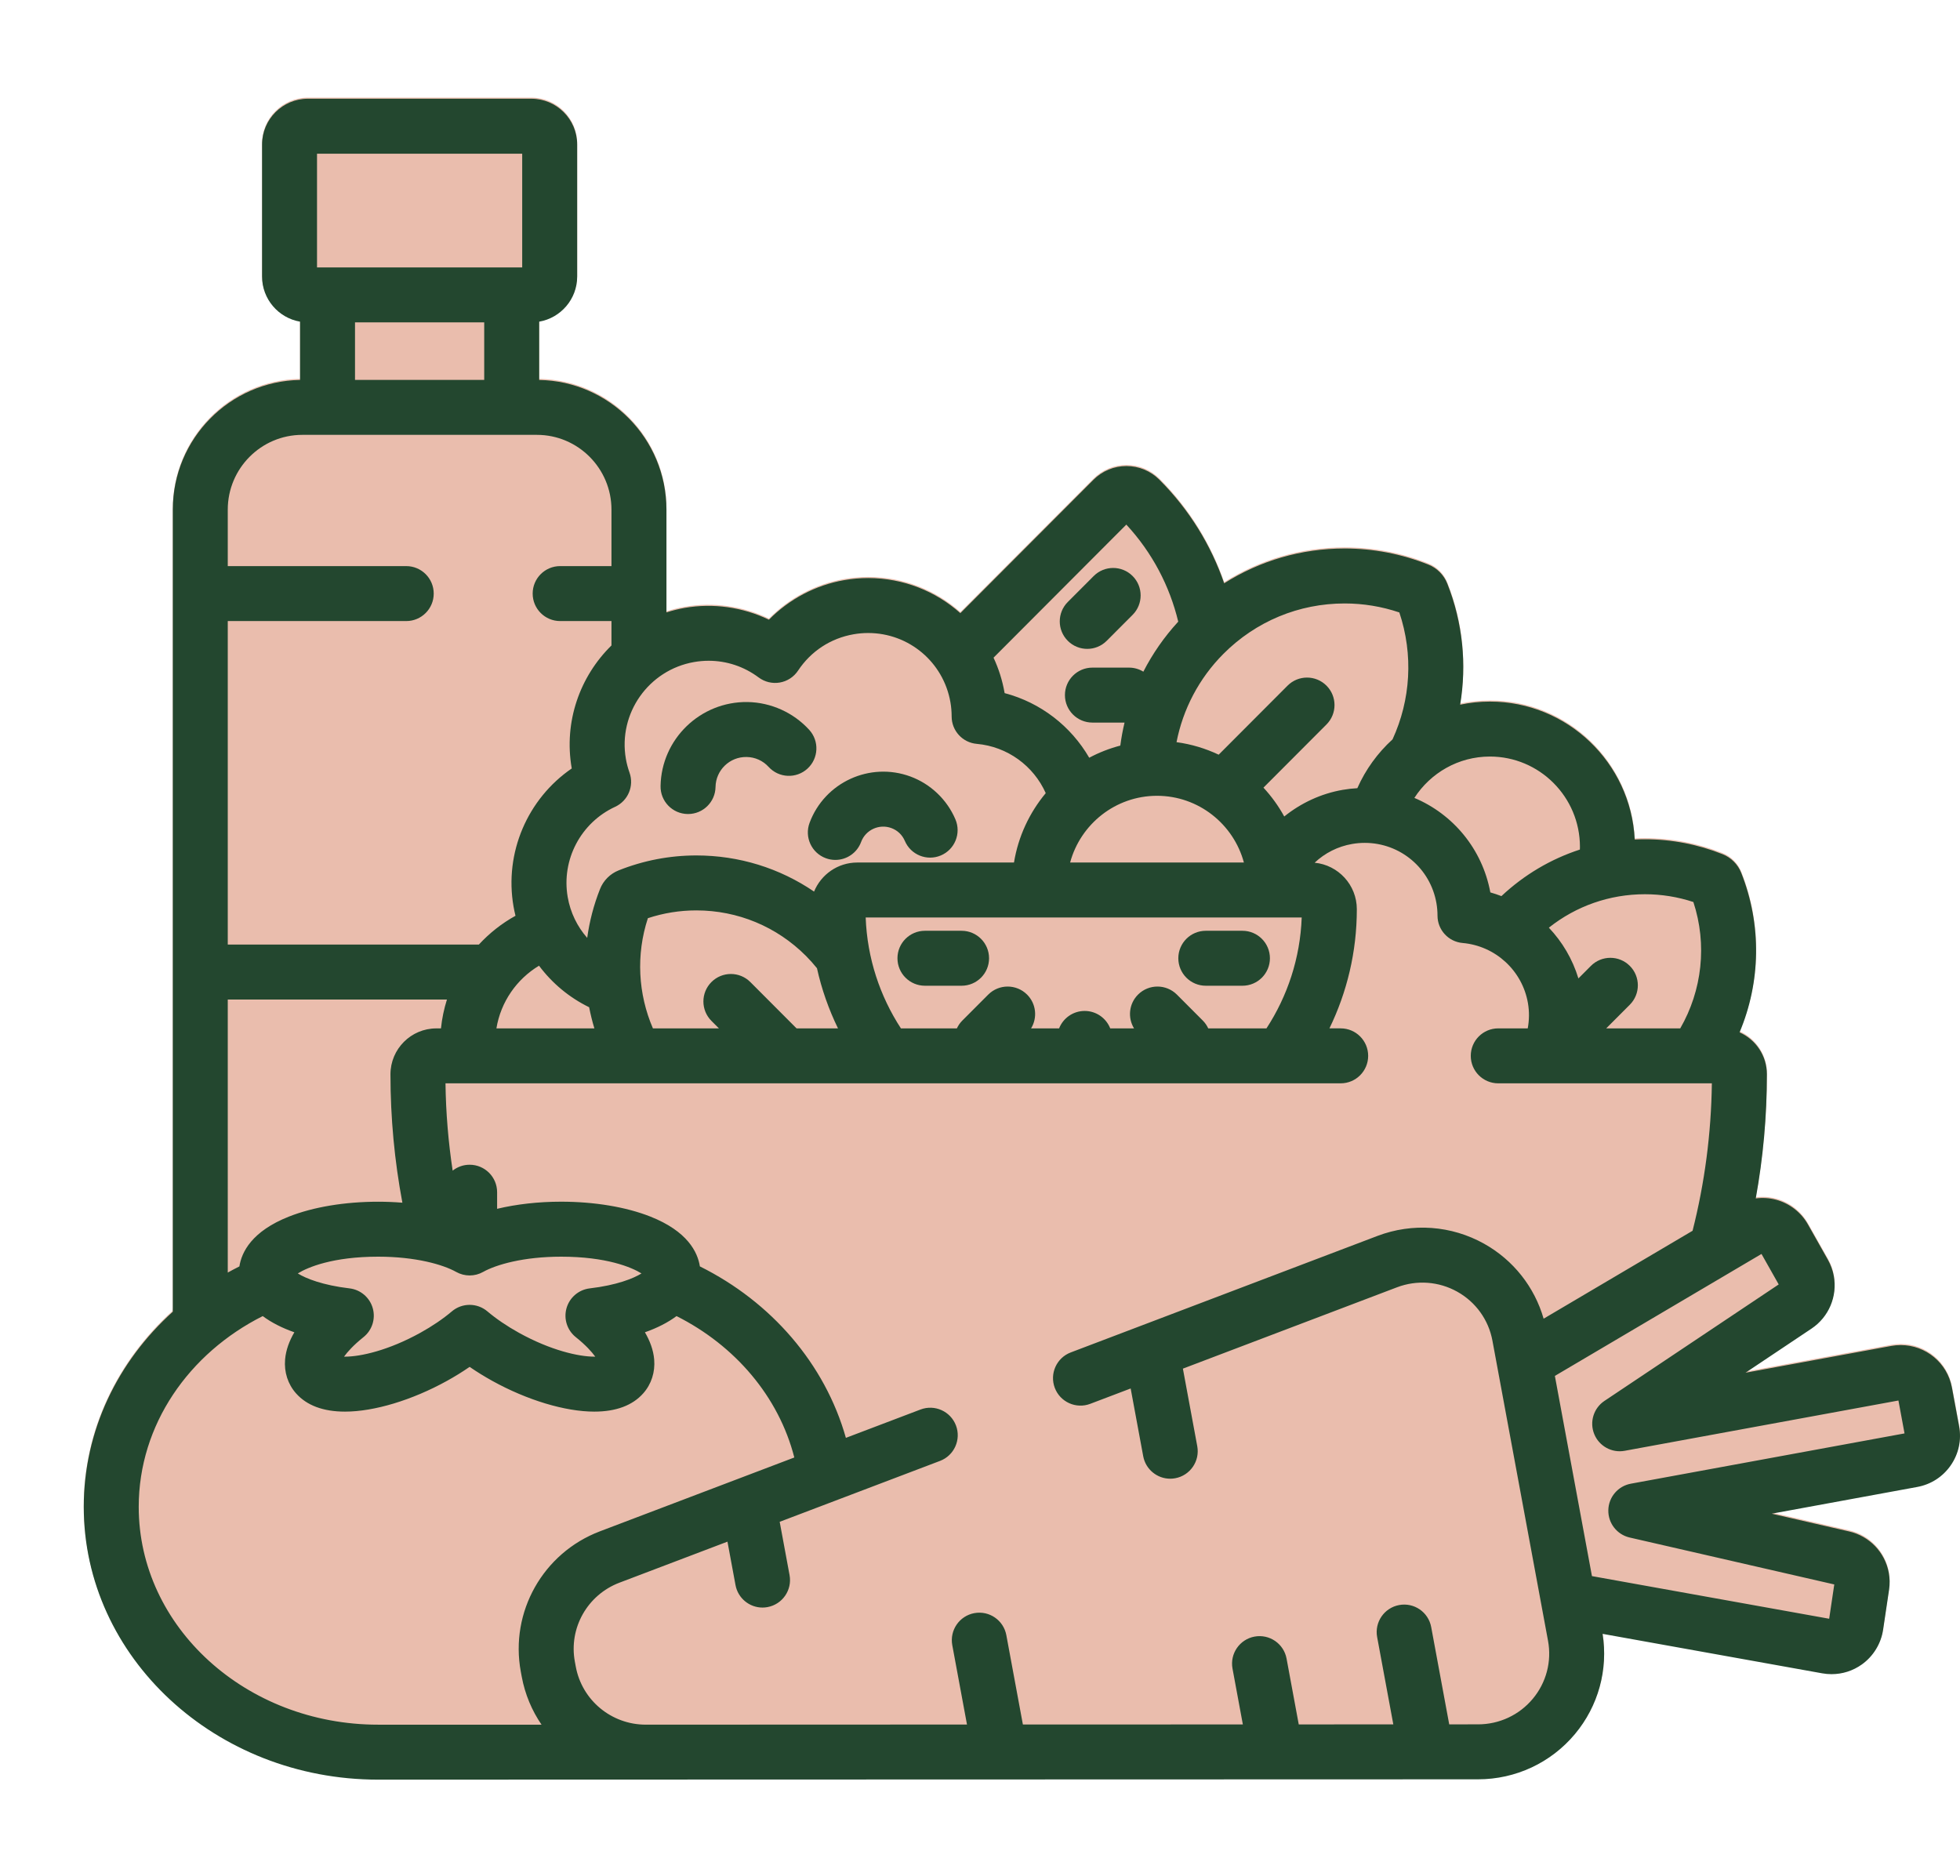 <?xml version="1.0" encoding="utf-8"?>
<!-- Generator: Adobe Illustrator 16.0.0, SVG Export Plug-In . SVG Version: 6.00 Build 0)  -->
<!DOCTYPE svg PUBLIC "-//W3C//DTD SVG 1.0//EN" "http://www.w3.org/TR/2001/REC-SVG-20010904/DTD/svg10.dtd">
<svg version="1.0" id="Capa_1" xmlns="http://www.w3.org/2000/svg" xmlns:xlink="http://www.w3.org/1999/xlink" x="0px" y="0px"
	 width="585px" height="560px" viewBox="0 0 585 560" enable-background="new 0 0 585 560" xml:space="preserve">
<path fill="#EABDAD" d="M584.736,425.404l-2.137-11.53c-1.361-7.366-7.796-12.715-15.298-12.715c-0.94,0-1.891,0.086-2.823,0.258
	l-43.488,7.989l19.693-13.166c5.161-3.449,7.771-9.62,6.646-15.742c-0.313-1.677-0.899-3.284-1.748-4.792l-5.96-10.553
	c-2.042-3.626-5.524-6.32-9.544-7.388c-1.969-0.524-4.026-0.643-6.035-0.381c2.193-12.104,3.324-24.465,3.324-37.048
	c0-5.584-3.358-10.39-8.154-12.522c6.269-14.904,6.695-31.97,0.5-47.598c-0.502-1.271-1.248-2.405-2.214-3.372
	c-0.958-0.958-2.079-1.698-3.351-2.209c-7.425-2.956-15.227-4.455-23.188-4.455c-1.019,0-2.032,0.026-3.043,0.074
	c-1.137-22.896-20.086-41.173-43.219-41.173c-3.046,0-6.018,0.323-8.885,0.928c1.991-11.922,0.817-24.395-3.824-36.104
	c-0.499-1.286-1.248-2.441-2.268-3.477c-0.979-0.98-2.129-1.736-3.403-2.242c-7.997-3.186-16.401-4.8-24.98-4.8
	c-12.924,0-25.286,3.634-35.959,10.389c-3.898-11.295-10.329-21.898-19.313-30.903c-2.631-2.637-6.131-4.089-9.855-4.089
	c-3.724,0-7.225,1.452-9.858,4.092l-39.718,39.808c-7.35-6.556-17.021-10.475-27.52-10.475c-2.383,0-4.787,0.209-7.148,0.62
	c-8.557,1.488-16.431,5.678-22.467,11.812c-7.739-3.735-16.606-5.01-25.128-3.526c-1.875,0.325-3.693,0.785-5.459,1.346v-30.676
	c0-21.125-16.979-38.342-37.98-38.703V95.681c6.43-1.112,11.338-6.716,11.338-13.457V42.806c0-7.538-6.133-13.672-13.672-13.672
	H91.889c-7.539,0-13.672,6.134-13.672,13.672v39.418c0,6.741,4.909,12.345,11.338,13.457v17.396
	c-21.002,0.361-37.979,17.578-37.979,38.704v238.682c-0.062,0.297-0.119,0.593-0.166,0.888C35.128,406.13,25,426.703,25,449.448
	c0,44.895,39.402,81.418,87.835,81.418l328.329-0.096c11.206-0.005,21.745-4.93,28.914-13.512c6.981-8.354,9.949-19.205,8.24-29.906
	l65.576,11.785c0.908,0.163,1.839,0.246,2.761,0.246c3.271,0,6.403-1.004,9.058-2.9c3.411-2.437,5.721-6.209,6.336-10.347
	l1.776-11.919c0.256-1.707,0.228-3.428-0.084-5.112c-1.129-6.094-5.771-10.93-11.823-12.316l-23.114-5.303l43.444-7.979
	c4.098-0.754,7.652-3.054,10.01-6.479C584.611,433.612,585.491,429.485,584.736,425.404z"/>
<g>
	<g>
		<path fill="#23472F" d="M241.523,217.843c-4.717-5.164-11.435-8.188-18.426-8.296c-14.064-0.181-25.701,11.032-25.938,25.086
			c-0.077,4.53,3.534,8.265,8.063,8.341c0.047,0.001,0.094,0.001,0.143,0.001c4.466,0,8.123-3.582,8.199-8.064
			c0.084-5.02,4.209-9.047,9.276-8.959c2.53,0.04,4.863,1.09,6.57,2.958c3.056,3.346,8.246,3.579,11.589,0.522
			C244.344,226.377,244.579,221.188,241.523,217.843z"/>
	</g>
</g>
<g>
	<g>
		<path fill="#23472F" d="M285.166,244.577c-2.515-5.911-7.409-10.575-13.433-12.8c-12.112-4.468-25.614,1.741-30.103,13.84
			c-1.576,4.248,0.59,8.969,4.838,10.545c0.94,0.349,1.903,0.514,2.852,0.514c3.333,0,6.466-2.045,7.691-5.353
			c1.349-3.635,5.409-5.493,9.04-4.153c1.825,0.674,3.252,2.034,4.015,3.827c1.772,4.169,6.593,6.112,10.76,4.339
			C284.996,253.564,286.938,248.746,285.166,244.577z"/>
	</g>
</g>
<g>
	<g>
		<path fill="#23472F" d="M338.037,171.925c-3.207-3.201-8.401-3.194-11.602,0.013l-7.732,7.748c-3.2,3.206-3.194,8.4,0.013,11.601
			c1.601,1.599,3.696,2.396,5.793,2.396c2.104,0,4.205-0.803,5.808-2.408l7.732-7.748
			C341.249,180.319,341.243,175.124,338.037,171.925z"/>
	</g>
</g>
<g>
	<g>
		<path fill="#23472F" d="M287.001,277.826h-10.933c-4.531,0-8.203,3.673-8.203,8.202c0,4.53,3.672,8.203,8.203,8.203h10.933
			c4.532,0,8.203-3.673,8.203-8.203C295.204,281.499,291.533,277.826,287.001,277.826z"/>
	</g>
</g>
<g>
	<g>
		<path fill="#23472F" d="M370.83,277.826h-10.934c-4.531,0-8.203,3.673-8.203,8.202c0,4.53,3.673,8.203,8.203,8.203h10.934
			c4.53,0,8.203-3.673,8.203-8.203C379.033,281.499,375.36,277.826,370.83,277.826z"/>
	</g>
</g>
<g>
	<g>
		<path fill="#23472F" d="M584.736,425.737l-2.137-11.53c-1.361-7.366-7.796-12.715-15.298-12.715c-0.94,0-1.891,0.086-2.823,0.258
			l-43.488,7.989l19.693-13.166c5.161-3.449,7.771-9.62,6.646-15.742c-0.313-1.677-0.899-3.284-1.748-4.792l-5.96-10.553
			c-2.042-3.626-5.524-6.32-9.544-7.388c-1.969-0.524-4.026-0.643-6.035-0.381c2.193-12.104,3.324-24.465,3.324-37.048
			c0-5.584-3.358-10.39-8.154-12.522c6.269-14.904,6.695-31.97,0.5-47.598c-0.502-1.271-1.248-2.405-2.214-3.372
			c-0.958-0.958-2.079-1.698-3.351-2.209c-7.425-2.956-15.227-4.455-23.188-4.455c-1.019,0-2.032,0.026-3.043,0.074
			c-1.137-22.896-20.086-41.173-43.219-41.173c-3.046,0-6.018,0.323-8.885,0.928c1.991-11.922,0.817-24.395-3.824-36.104
			c-0.499-1.286-1.248-2.441-2.268-3.477c-0.979-0.98-2.129-1.736-3.403-2.242c-7.997-3.186-16.401-4.8-24.98-4.8
			c-12.924,0-25.286,3.634-35.959,10.389c-3.898-11.295-10.329-21.898-19.313-30.903c-2.631-2.637-6.131-4.089-9.855-4.089
			c-3.724,0-7.225,1.452-9.858,4.092l-39.718,39.808c-7.35-6.556-17.021-10.475-27.52-10.475c-2.383,0-4.787,0.209-7.148,0.62
			c-8.557,1.488-16.431,5.678-22.467,11.812c-7.739-3.735-16.606-5.01-25.128-3.526c-1.875,0.325-3.693,0.785-5.459,1.346v-30.676
			c0-21.125-16.979-38.342-37.98-38.703V96.014c6.43-1.112,11.338-6.716,11.338-13.457V43.139c0-7.538-6.133-13.672-13.672-13.672
			H91.889c-7.539,0-13.672,6.134-13.672,13.672v39.418c0,6.741,4.909,12.345,11.338,13.457v17.396
			c-21.002,0.361-37.979,17.578-37.979,38.704V391.53C35.196,406.321,25,426.958,25,449.781c0,44.895,39.402,81.418,87.835,81.418
			l328.329-0.096c11.206-0.005,21.745-4.93,28.914-13.512c6.981-8.354,9.949-19.205,8.24-29.906l65.576,11.785
			c0.908,0.163,1.839,0.246,2.761,0.246c3.271,0,6.403-1.004,9.058-2.9c3.411-2.437,5.721-6.209,6.336-10.347l1.776-11.919
			c0.256-1.707,0.228-3.428-0.084-5.112c-1.129-6.094-5.771-10.93-11.823-12.316l-23.114-5.303l43.444-7.979
			c4.098-0.754,7.652-3.054,10.01-6.479C584.611,433.945,585.491,429.818,584.736,425.737z M490.959,266.917
			c4.938,0,9.793,0.782,14.461,2.323c4.172,12.701,2.609,26.403-3.922,37.722H479.4l7.051-7.067c3.2-3.207,3.193-8.4-0.014-11.602
			c-3.208-3.2-8.402-3.194-11.602,0.013l-3.729,3.74c-1.749-5.759-4.804-10.915-8.817-15.146
			C470.432,270.437,480.426,266.917,490.959,266.917z M444.697,225.819c14.814,0,26.867,12.088,26.867,26.946
			c0,0.275-0.015,0.548-0.021,0.821c-8.646,2.813-16.618,7.51-23.415,13.89c-1.082-0.41-2.179-0.791-3.306-1.103
			c-2.399-12.963-11.137-23.354-22.676-28.206C426.938,230.747,435.248,225.819,444.697,225.819z M401.336,180.124
			c5.571,0,11.047,0.9,16.323,2.684c4.24,12.608,3.374,26.152-2.029,37.884c-4.44,4.046-8.045,9.001-10.509,14.57
			c-1.464,0.085-2.929,0.247-4.376,0.499c-6.428,1.118-12.421,3.907-17.438,7.952c-1.71-3.128-3.805-6.016-6.205-8.613
			l18.813-18.854c3.2-3.207,3.194-8.401-0.014-11.602c-3.207-3.2-8.401-3.194-11.603,0.014l-20.561,20.606
			c-3.912-1.85-8.142-3.136-12.584-3.737c1.919-9.789,6.669-19.013,14.017-26.378C374.839,185.46,387.683,180.124,401.336,180.124z
			 M338.479,306.962h-7.109c-1.198-3.048-4.158-5.207-7.631-5.207c-3.474,0-6.435,2.16-7.632,5.207h-8.364
			c1.941-3.163,1.55-7.354-1.192-10.091c-3.207-3.2-8.4-3.194-11.602,0.012l-7.731,7.748c-0.693,0.695-1.229,1.488-1.621,2.331
			H268.9c-6.253-9.595-10.068-20.921-10.521-33.105H388.52c-0.451,12.186-4.268,23.512-10.521,33.105h-17.375
			c-0.391-0.843-0.927-1.638-1.62-2.332l-7.73-7.748c-3.201-3.205-8.394-3.214-11.601-0.013
			C336.928,299.606,336.535,303.798,338.479,306.962z M319.4,257.45c3.092-11.459,13.545-19.915,25.933-19.915
			c12.389,0,22.842,8.457,25.934,19.915H319.4L319.4,257.45z M336.175,156.584c7.803,8.433,12.962,18.444,15.492,28.969
			c-4.188,4.552-7.667,9.58-10.411,14.933c-1.246-0.764-2.706-1.211-4.272-1.211h-10.933c-4.529,0-8.202,3.673-8.202,8.203
			s3.673,8.203,8.202,8.203h9.59c-0.54,2.265-0.959,4.558-1.263,6.867c-3.257,0.854-6.368,2.074-9.279,3.625
			c-5.468-9.437-14.521-16.468-25.249-19.288c-0.003-0.023-0.008-0.046-0.012-0.069c-0.644-3.712-1.766-7.233-3.296-10.508
			L336.175,156.584z M187.887,230.605c-0.48-1.346-0.846-2.726-1.085-4.109c-2.353-13.563,6.791-26.522,20.378-28.889
			c1.434-0.25,2.889-0.377,4.326-0.377c5.404,0,10.569,1.726,14.934,4.984c1.807,1.35,4.09,1.896,6.313,1.511
			c2.223-0.386,4.188-1.669,5.436-3.549c3.851-5.81,9.742-9.664,16.59-10.855c1.437-0.251,2.896-0.377,4.336-0.377
			c12.152,0,22.481,8.695,24.559,20.679c0.238,1.373,0.361,2.803,0.363,4.252c0.008,4.246,3.255,7.786,7.484,8.156
			c9.172,0.808,16.979,6.578,20.599,14.709c-4.847,5.815-8.204,12.916-9.479,20.712h-46.78c-5.817,0-10.809,3.591-12.89,8.673
			c-10.292-7.011-22.422-10.787-35.133-10.787c-7.964,0-15.766,1.5-23.193,4.457c-1.261,0.504-2.388,1.246-3.348,2.206
			c-0.973,0.974-1.72,2.113-2.21,3.366c-1.888,4.761-3.146,9.654-3.827,14.579c-2.939-3.347-5.012-7.509-5.82-12.179
			c-1.93-11.13,3.896-22.212,14.164-26.95C187.458,239.036,189.318,234.605,187.887,230.605z M212.341,304.719l2.238,2.243h-19.702
			c-4.423-10.262-5.095-21.941-1.504-32.896c4.674-1.543,9.527-2.323,14.461-2.323c12.359,0,23.988,4.83,32.739,13.602
			c1.163,1.167,2.247,2.391,3.266,3.653c1.39,6.294,3.526,12.306,6.278,17.965h-12.363l-13.8-13.831
			c-3.201-3.206-8.396-3.215-11.601-0.014C209.146,296.318,209.141,301.512,212.341,304.719z M177.407,306.962h-29.243
			c1.304-7.946,6.083-14.72,12.718-18.714c3.929,5.262,9.054,9.517,14.96,12.397C176.26,302.776,176.771,304.885,177.407,306.962z
			 M94.621,45.873h61.24v33.949h-61.24V45.873z M144.523,96.228v17.165H105.96V96.228H144.523z M67.981,185.38h53.269
			c4.532,0,8.203-3.673,8.203-8.203s-3.671-8.203-8.203-8.203H67.981v-16.86c0-12.305,9.979-22.314,22.246-22.314h70.03
			c12.269,0,22.247,10.011,22.247,22.314v16.86h-15.316c-4.531,0-8.203,3.673-8.203,8.203s3.672,8.203,8.203,8.203h15.316v7.281
			c-9.398,9.215-14.279,22.729-11.87,36.629c0.005,0.026,0.011,0.056,0.015,0.084c-13.16,9.028-20.172,25.081-17.379,41.194
			c0.162,0.94,0.367,1.865,0.59,2.781c-4.098,2.26-7.778,5.178-10.933,8.592H67.981V185.38z M67.98,298.348L67.98,298.348h65.42
			c-0.871,2.765-1.484,5.643-1.784,8.614h-1.384c-7.549,0-13.692,6.147-13.692,13.705c0,13.024,1.211,25.812,3.558,38.321
			c-2.357-0.188-4.774-0.291-7.233-0.291c-9.92,0-19.373,1.574-26.612,4.434c-11.074,4.373-14.136,10.582-14.804,14.879
			c-1.174,0.584-2.327,1.2-3.468,1.832V298.348L67.98,298.348z M171.854,399.119c2.955,2.363,4.761,4.372,5.808,5.821
			c-0.099,0.002-0.201,0.003-0.306,0.003c-4.643,0-12.984-1.872-22.471-7.123c-3.531-1.956-6.785-4.167-9.41-6.391
			c-3.061-2.593-7.548-2.591-10.605,0.001c-2.625,2.227-5.877,4.436-9.406,6.388c-9.488,5.253-17.83,7.125-22.472,7.125
			c-0.106,0-0.208-0.001-0.308-0.002c1.046-1.449,2.852-3.46,5.807-5.824c2.583-2.066,3.671-5.483,2.76-8.664
			c-0.912-3.181-3.645-5.503-6.931-5.888c-8.005-0.938-13.067-2.976-15.437-4.459c2.969-1.85,10.477-5.003,23.987-5.003
			c11.189,0,19.367,2.353,23.289,4.556c2.494,1.399,5.537,1.399,8.031,0.001c3.924-2.202,12.104-4.556,23.291-4.556
			c13.512,0,21.019,3.154,23.986,5.003c-2.369,1.484-7.432,3.521-15.439,4.459c-3.286,0.387-6.02,2.707-6.93,5.889
			C168.182,393.637,169.27,397.054,171.854,399.119z M155.443,498.964l0.283,1.52c0.976,5.27,3.032,10.104,5.906,14.31h-48.798
			c-39.386,0-71.429-29.163-71.429-65.013c0-24.499,14.971-45.865,37.017-56.945c2.532,1.89,5.688,3.52,9.434,4.835
			c-1.485,2.535-2.52,5.264-2.764,8.107c-0.324,3.782,0.833,7.374,3.261,10.115c3.208,3.622,8.132,5.459,14.636,5.459
			c8.667,0,20.037-3.432,30.418-9.178c2.39-1.322,4.648-2.72,6.765-4.179c2.114,1.457,4.374,2.854,6.765,4.18
			c10.379,5.745,21.752,9.176,30.418,9.177h0.002c6.5,0,11.425-1.837,14.632-5.458c2.429-2.741,3.587-6.333,3.263-10.116
			c-0.244-2.845-1.279-5.572-2.764-8.107c3.744-1.316,6.902-2.946,9.435-4.835c17.483,8.786,30.511,24.046,35.156,42.205
			l-58.019,22.04C162.078,463.531,152.146,481.147,155.443,498.964z M457.486,507.073c-4.044,4.845-9.997,7.621-16.33,7.624
			l-8.61,0.003l-5.379-29.044c-0.826-4.455-5.104-7.399-9.561-6.571c-4.454,0.823-7.396,5.104-6.572,9.559l4.828,26.063
			l-28.227,0.012L384,495.074c-0.826-4.455-5.104-7.396-9.561-6.571c-4.453,0.823-7.396,5.104-6.572,9.56l3.085,16.66l-65.652,0.023
			l-4.94-26.674c-0.827-4.455-5.104-7.396-9.562-6.57c-4.455,0.823-7.396,5.104-6.572,9.561l4.39,23.691l-95.86,0.036
			c-0.002,0-0.004,0-0.007,0c-10.25,0-19.035-7.272-20.893-17.299l-0.282-1.521c-1.854-10.015,3.743-19.92,13.311-23.557
			l32.24-12.248l2.401,12.965c0.732,3.948,4.18,6.71,8.057,6.71c0.497,0,1-0.046,1.505-0.14c4.454-0.826,7.396-5.105,6.57-9.561
			l-2.946-15.896l47.857-18.181c4.233-1.608,6.363-6.347,4.755-10.582s-6.354-6.364-10.581-4.755l-22.271,8.46
			c-6.247-22.119-22.297-40.596-43.579-51.181c-0.668-4.298-3.729-10.507-14.804-14.88c-7.239-2.857-16.69-4.433-26.612-4.433
			c-6.826,0-13.347,0.754-19.103,2.126v-4.954c0-4.53-3.671-8.203-8.203-8.203c-1.915,0-3.671,0.66-5.067,1.762
			c-1.295-8.558-2.019-17.247-2.139-26.062h267.188c4.531,0,8.203-3.673,8.203-8.203c0-4.529-3.672-8.203-8.203-8.203h-3.356
			c5.225-10.758,8.175-22.819,8.175-35.566c0-7.237-5.537-13.199-12.595-13.877c3.072-2.896,6.907-4.852,11.182-5.595
			c1.252-0.219,2.523-0.328,3.779-0.328c10.591,0,19.59,7.576,21.397,18.013c0.209,1.208,0.315,2.455,0.316,3.708
			c0.006,4.248,3.254,7.789,7.485,8.161c9.804,0.86,17.824,8.233,19.505,17.929c0.446,2.578,0.391,5.122-0.057,7.557h-8.803
			c-4.53,0-8.202,3.674-8.202,8.203c0,4.53,3.672,8.203,8.202,8.203h63.758c-0.203,15.048-2.143,29.746-5.758,44.008l-44.456,26.243
			c-2.719-9.463-9.037-17.49-17.745-22.364c-9.767-5.465-21.372-6.318-31.84-2.344l-91.559,34.783
			c-4.236,1.609-6.364,6.348-4.756,10.582c1.608,4.236,6.352,6.362,10.581,4.756l12.063-4.582l3.745,20.221
			c0.731,3.949,4.179,6.711,8.056,6.711c0.496,0,1-0.046,1.505-0.139c4.454-0.825,7.396-5.104,6.572-9.56l-4.289-23.154
			l63.906-24.278c5.922-2.249,12.482-1.767,18.002,1.323c5.511,3.084,9.328,8.399,10.475,14.581l16.596,89.594
			C463.184,495.926,461.524,502.24,457.486,507.073z M486.756,442.864c-3.827,0.703-6.633,3.997-6.72,7.889
			c-0.085,3.891,2.575,7.306,6.367,8.175l61.073,14.009l-1.524,10.236l-70.803-12.725l-11.067-59.756l61.67-36.404l5.137,9.098
			l-52.016,34.771c-3.234,2.162-4.506,6.299-3.042,9.904c1.462,3.604,5.258,5.688,9.083,4.984l81.71-15.011l1.82,9.821
			L486.756,442.864z"/>
	</g>
</g>
</svg>
